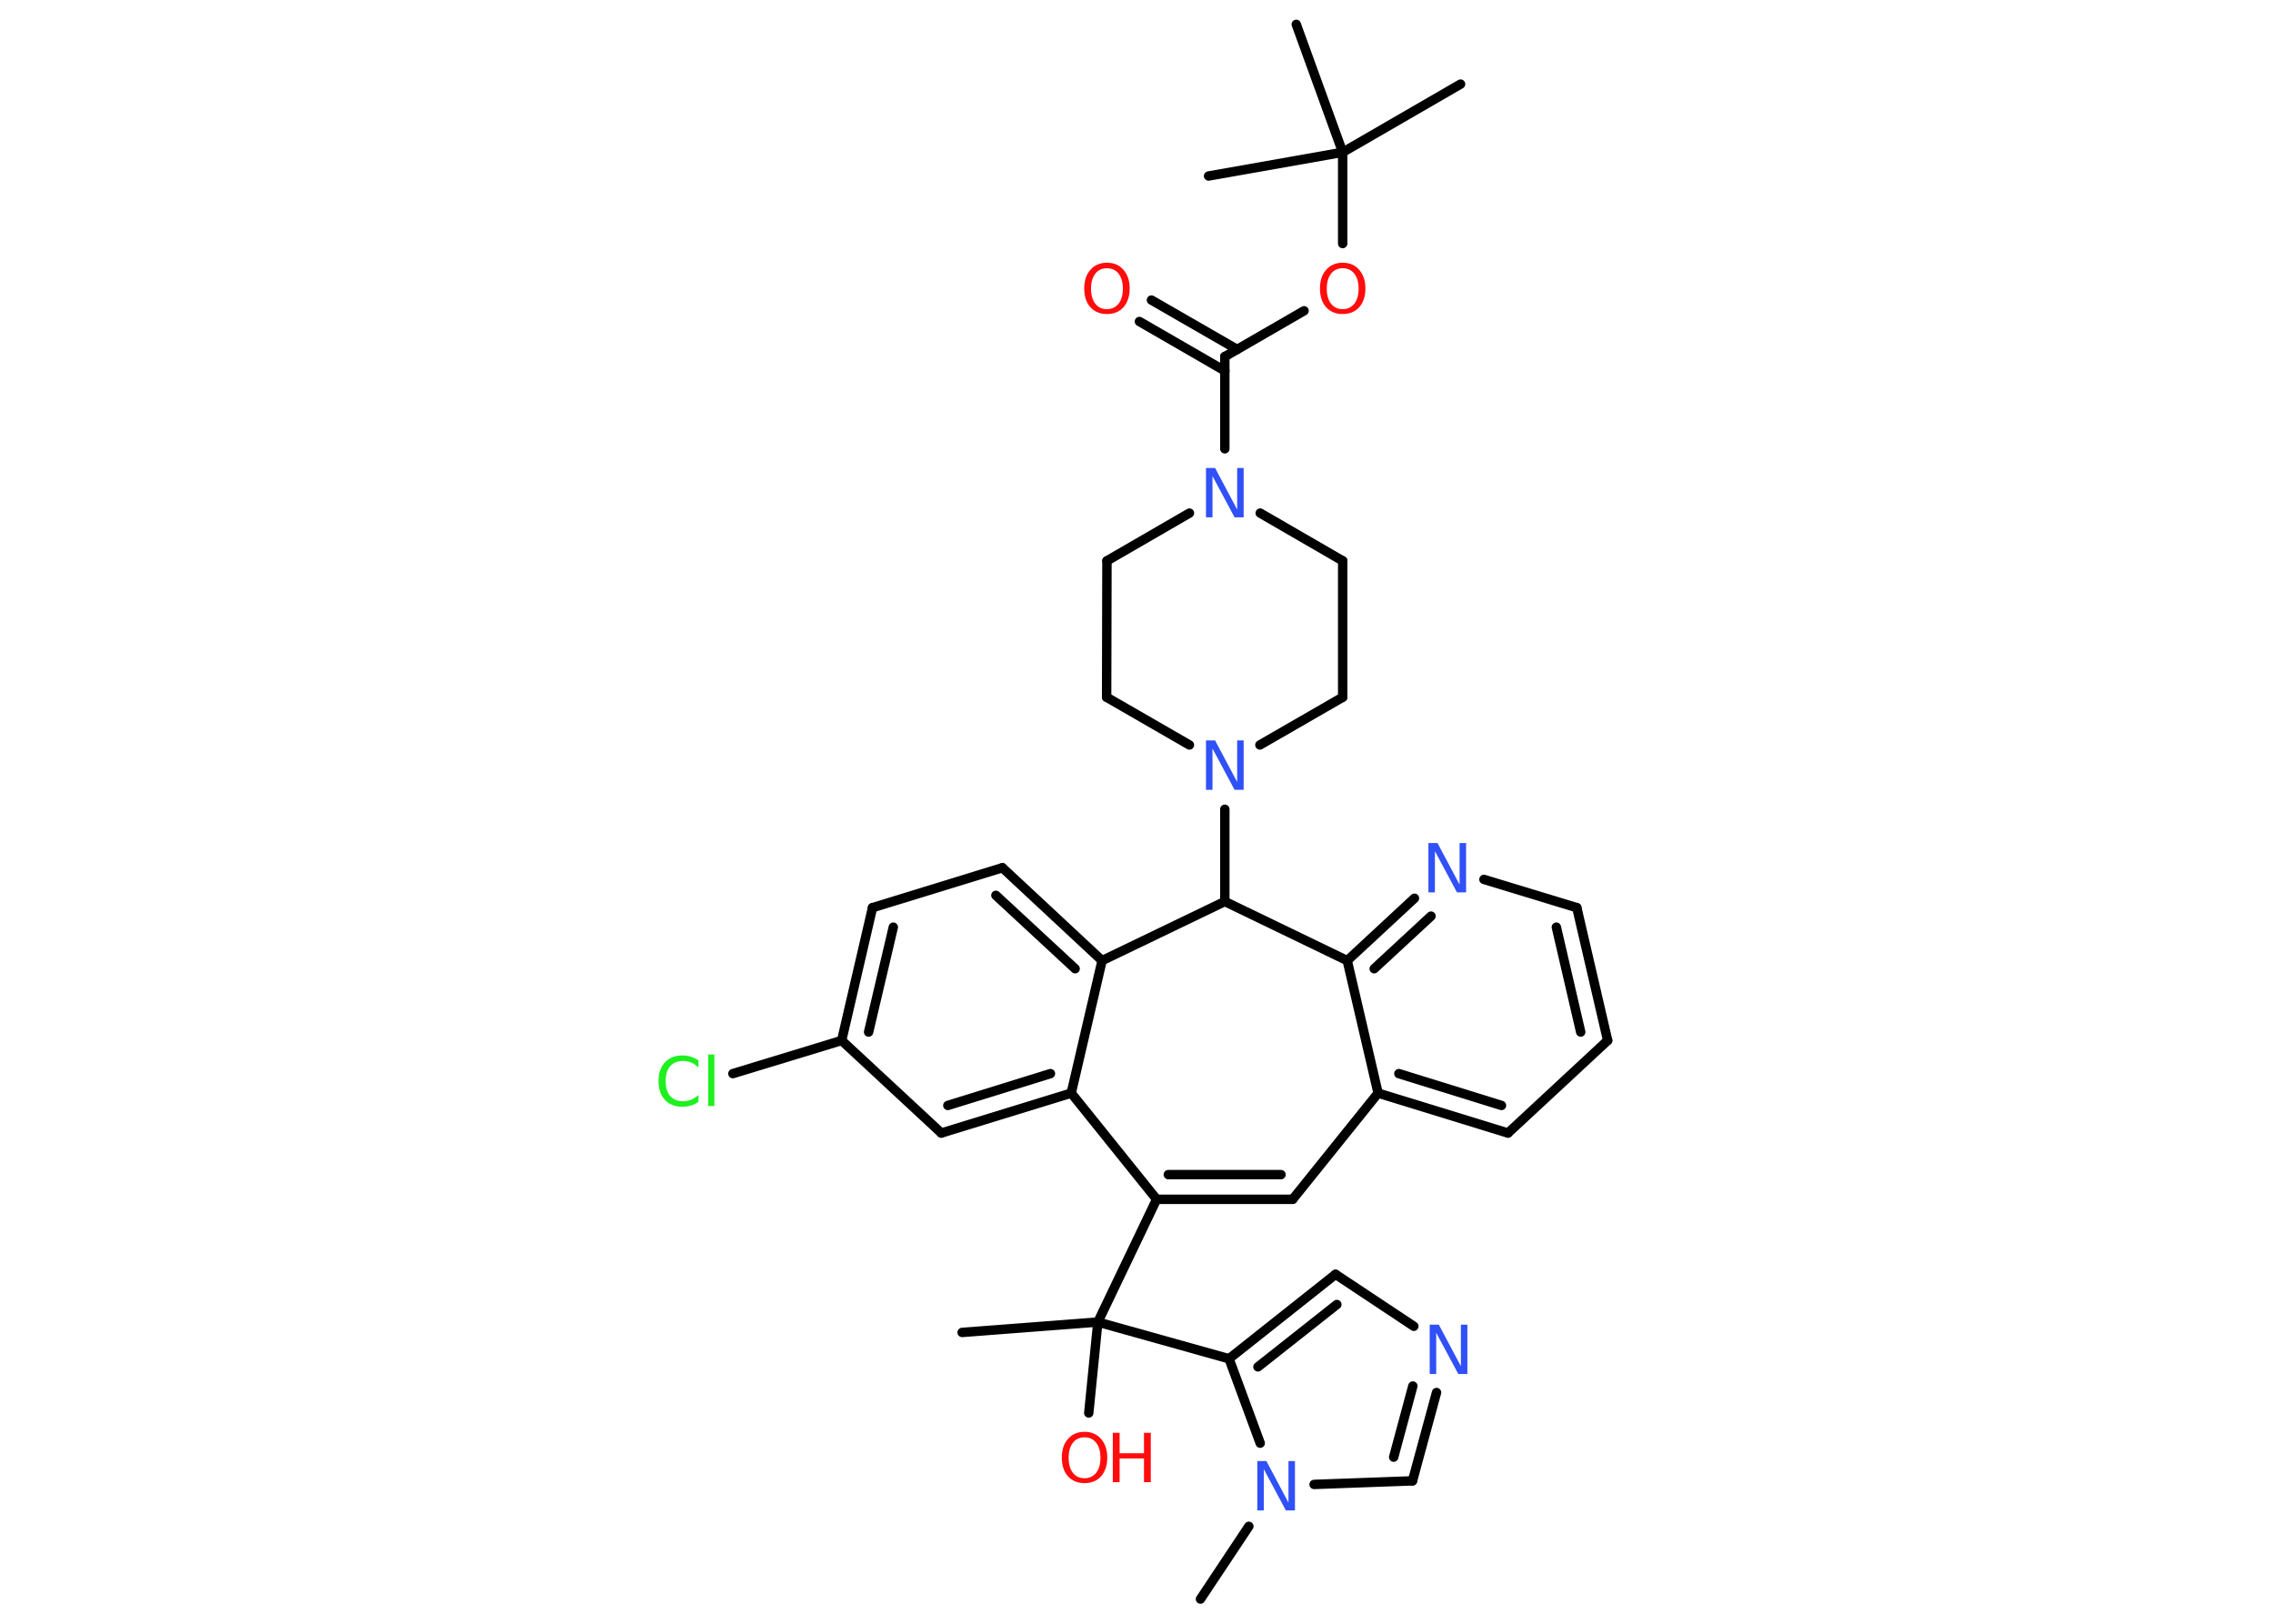 <?xml version='1.0' encoding='UTF-8'?>
<!DOCTYPE svg PUBLIC "-//W3C//DTD SVG 1.1//EN" "http://www.w3.org/Graphics/SVG/1.1/DTD/svg11.dtd">
<svg version='1.2' xmlns='http://www.w3.org/2000/svg' xmlns:xlink='http://www.w3.org/1999/xlink' width='70.0mm' height='50.0mm' viewBox='0 0 70.0 50.0'>
  <desc>Generated by the Chemistry Development Kit (http://github.com/cdk)</desc>
  <g stroke-linecap='round' stroke-linejoin='round' stroke='#000000' stroke-width='.29' fill='#3050F8'>
    <rect x='.0' y='.0' width='70.0' height='50.0' fill='#FFFFFF' stroke='none'/>
    <g id='mol1' class='mol'>
      <line id='mol1bnd1' class='bond' x1='36.97' y1='49.24' x2='38.46' y2='47.0'/>
      <line id='mol1bnd2' class='bond' x1='40.47' y1='45.71' x2='43.5' y2='45.6'/>
      <g id='mol1bnd3' class='bond'>
        <line x1='43.5' y1='45.6' x2='44.24' y2='42.88'/>
        <line x1='42.92' y1='44.87' x2='43.51' y2='42.68'/>
      </g>
      <line id='mol1bnd4' class='bond' x1='43.54' y1='40.84' x2='41.13' y2='39.24'/>
      <g id='mol1bnd5' class='bond'>
        <line x1='41.13' y1='39.24' x2='37.85' y2='41.84'/>
        <line x1='41.17' y1='40.17' x2='38.74' y2='42.09'/>
      </g>
      <line id='mol1bnd6' class='bond' x1='38.81' y1='44.44' x2='37.85' y2='41.84'/>
      <line id='mol1bnd7' class='bond' x1='37.85' y1='41.84' x2='33.81' y2='40.71'/>
      <line id='mol1bnd8' class='bond' x1='33.81' y1='40.71' x2='29.63' y2='41.03'/>
      <line id='mol1bnd9' class='bond' x1='33.81' y1='40.71' x2='33.53' y2='43.51'/>
      <line id='mol1bnd10' class='bond' x1='33.81' y1='40.71' x2='35.62' y2='36.93'/>
      <g id='mol1bnd11' class='bond'>
        <line x1='35.62' y1='36.93' x2='39.81' y2='36.93'/>
        <line x1='35.98' y1='36.17' x2='39.45' y2='36.17'/>
      </g>
      <line id='mol1bnd12' class='bond' x1='39.81' y1='36.93' x2='42.44' y2='33.66'/>
      <g id='mol1bnd13' class='bond'>
        <line x1='42.44' y1='33.66' x2='46.44' y2='34.89'/>
        <line x1='43.08' y1='33.06' x2='46.24' y2='34.04'/>
      </g>
      <line id='mol1bnd14' class='bond' x1='46.44' y1='34.89' x2='49.51' y2='32.04'/>
      <g id='mol1bnd15' class='bond'>
        <line x1='49.51' y1='32.04' x2='48.56' y2='27.95'/>
        <line x1='48.68' y1='31.78' x2='47.93' y2='28.55'/>
      </g>
      <line id='mol1bnd16' class='bond' x1='48.56' y1='27.95' x2='45.7' y2='27.08'/>
      <g id='mol1bnd17' class='bond'>
        <line x1='43.56' y1='27.66' x2='41.49' y2='29.58'/>
        <line x1='44.07' y1='28.21' x2='42.32' y2='29.83'/>
      </g>
      <line id='mol1bnd18' class='bond' x1='42.44' y1='33.66' x2='41.49' y2='29.58'/>
      <line id='mol1bnd19' class='bond' x1='41.49' y1='29.58' x2='37.72' y2='27.76'/>
      <line id='mol1bnd20' class='bond' x1='37.72' y1='27.76' x2='37.72' y2='24.92'/>
      <line id='mol1bnd21' class='bond' x1='38.8' y1='22.94' x2='41.35' y2='21.47'/>
      <line id='mol1bnd22' class='bond' x1='41.35' y1='21.47' x2='41.35' y2='17.27'/>
      <line id='mol1bnd23' class='bond' x1='41.35' y1='17.27' x2='38.81' y2='15.8'/>
      <line id='mol1bnd24' class='bond' x1='37.72' y1='13.82' x2='37.72' y2='10.98'/>
      <g id='mol1bnd25' class='bond'>
        <line x1='37.72' y1='11.42' x2='35.09' y2='9.9'/>
        <line x1='38.1' y1='10.76' x2='35.46' y2='9.24'/>
      </g>
      <line id='mol1bnd26' class='bond' x1='37.72' y1='10.98' x2='40.16' y2='9.57'/>
      <line id='mol1bnd27' class='bond' x1='41.35' y1='7.5' x2='41.35' y2='4.69'/>
      <line id='mol1bnd28' class='bond' x1='41.35' y1='4.69' x2='44.98' y2='2.59'/>
      <line id='mol1bnd29' class='bond' x1='41.35' y1='4.69' x2='39.92' y2='.75'/>
      <line id='mol1bnd30' class='bond' x1='41.35' y1='4.69' x2='37.22' y2='5.42'/>
      <line id='mol1bnd31' class='bond' x1='36.63' y1='15.8' x2='34.09' y2='17.27'/>
      <line id='mol1bnd32' class='bond' x1='34.09' y1='17.27' x2='34.08' y2='21.47'/>
      <line id='mol1bnd33' class='bond' x1='36.63' y1='22.94' x2='34.08' y2='21.47'/>
      <line id='mol1bnd34' class='bond' x1='37.72' y1='27.76' x2='33.94' y2='29.58'/>
      <g id='mol1bnd35' class='bond'>
        <line x1='33.94' y1='29.58' x2='30.87' y2='26.72'/>
        <line x1='33.11' y1='29.83' x2='30.67' y2='27.57'/>
      </g>
      <line id='mol1bnd36' class='bond' x1='30.87' y1='26.72' x2='26.87' y2='27.95'/>
      <g id='mol1bnd37' class='bond'>
        <line x1='26.87' y1='27.95' x2='25.92' y2='32.04'/>
        <line x1='27.51' y1='28.55' x2='26.75' y2='31.78'/>
      </g>
      <line id='mol1bnd38' class='bond' x1='25.92' y1='32.04' x2='22.57' y2='33.06'/>
      <line id='mol1bnd39' class='bond' x1='25.92' y1='32.04' x2='28.99' y2='34.89'/>
      <g id='mol1bnd40' class='bond'>
        <line x1='28.99' y1='34.89' x2='32.99' y2='33.66'/>
        <line x1='29.19' y1='34.04' x2='32.35' y2='33.06'/>
      </g>
      <line id='mol1bnd41' class='bond' x1='33.94' y1='29.58' x2='32.99' y2='33.66'/>
      <line id='mol1bnd42' class='bond' x1='35.62' y1='36.93' x2='32.99' y2='33.66'/>
      <path id='mol1atm2' class='atom' d='M38.72 44.99h.28l.68 1.28v-1.28h.2v1.52h-.28l-.68 -1.27v1.27h-.2v-1.52z' stroke='none'/>
      <path id='mol1atm4' class='atom' d='M44.03 40.79h.28l.68 1.28v-1.28h.2v1.52h-.28l-.68 -1.27v1.27h-.2v-1.52z' stroke='none'/>
      <g id='mol1atm9' class='atom'>
        <path d='M33.4 44.26q-.23 .0 -.36 .17q-.13 .17 -.13 .46q.0 .29 .13 .46q.13 .17 .36 .17q.22 .0 .36 -.17q.13 -.17 .13 -.46q.0 -.29 -.13 -.46q-.13 -.17 -.36 -.17zM33.4 44.09q.32 .0 .51 .22q.19 .22 .19 .57q.0 .36 -.19 .58q-.19 .21 -.51 .21q-.32 .0 -.51 -.21q-.19 -.21 -.19 -.58q.0 -.36 .19 -.57q.19 -.22 .51 -.22z' stroke='none' fill='#FF0D0D'/>
        <path d='M34.27 44.12h.21v.63h.75v-.63h.21v1.52h-.21v-.73h-.75v.73h-.21v-1.52z' stroke='none' fill='#FF0D0D'/>
      </g>
      <path id='mol1atm16' class='atom' d='M43.99 25.96h.28l.68 1.28v-1.28h.2v1.52h-.28l-.68 -1.27v1.27h-.2v-1.52z' stroke='none'/>
      <path id='mol1atm19' class='atom' d='M37.14 22.8h.28l.68 1.28v-1.28h.2v1.52h-.28l-.68 -1.27v1.27h-.2v-1.52z' stroke='none'/>
      <path id='mol1atm22' class='atom' d='M37.14 14.41h.28l.68 1.28v-1.28h.2v1.52h-.28l-.68 -1.27v1.27h-.2v-1.52z' stroke='none'/>
      <path id='mol1atm24' class='atom' d='M34.09 8.26q-.23 .0 -.36 .17q-.13 .17 -.13 .46q.0 .29 .13 .46q.13 .17 .36 .17q.22 .0 .36 -.17q.13 -.17 .13 -.46q.0 -.29 -.13 -.46q-.13 -.17 -.36 -.17zM34.09 8.09q.32 .0 .51 .22q.19 .22 .19 .57q.0 .36 -.19 .58q-.19 .21 -.51 .21q-.32 .0 -.51 -.21q-.19 -.21 -.19 -.58q.0 -.36 .19 -.57q.19 -.22 .51 -.22z' stroke='none' fill='#FF0D0D'/>
      <path id='mol1atm25' class='atom' d='M41.35 8.26q-.23 .0 -.36 .17q-.13 .17 -.13 .46q.0 .29 .13 .46q.13 .17 .36 .17q.22 .0 .36 -.17q.13 -.17 .13 -.46q.0 -.29 -.13 -.46q-.13 -.17 -.36 -.17zM41.35 8.09q.32 .0 .51 .22q.19 .22 .19 .57q.0 .36 -.19 .58q-.19 .21 -.51 .21q-.32 .0 -.51 -.21q-.19 -.21 -.19 -.58q.0 -.36 .19 -.57q.19 -.22 .51 -.22z' stroke='none' fill='#FF0D0D'/>
      <path id='mol1atm36' class='atom' d='M21.51 32.65v.22q-.11 -.1 -.22 -.15q-.12 -.05 -.25 -.05q-.26 .0 -.4 .16q-.14 .16 -.14 .46q.0 .3 .14 .46q.14 .16 .4 .16q.13 .0 .25 -.05q.12 -.05 .22 -.14v.21q-.11 .08 -.23 .11q-.12 .04 -.26 .04q-.35 .0 -.54 -.21q-.2 -.21 -.2 -.58q.0 -.37 .2 -.58q.2 -.21 .54 -.21q.14 .0 .26 .04q.12 .04 .23 .11zM21.81 32.47h.19v1.59h-.19v-1.59z' stroke='none' fill='#1FF01F'/>
    </g>
  </g>
</svg>
